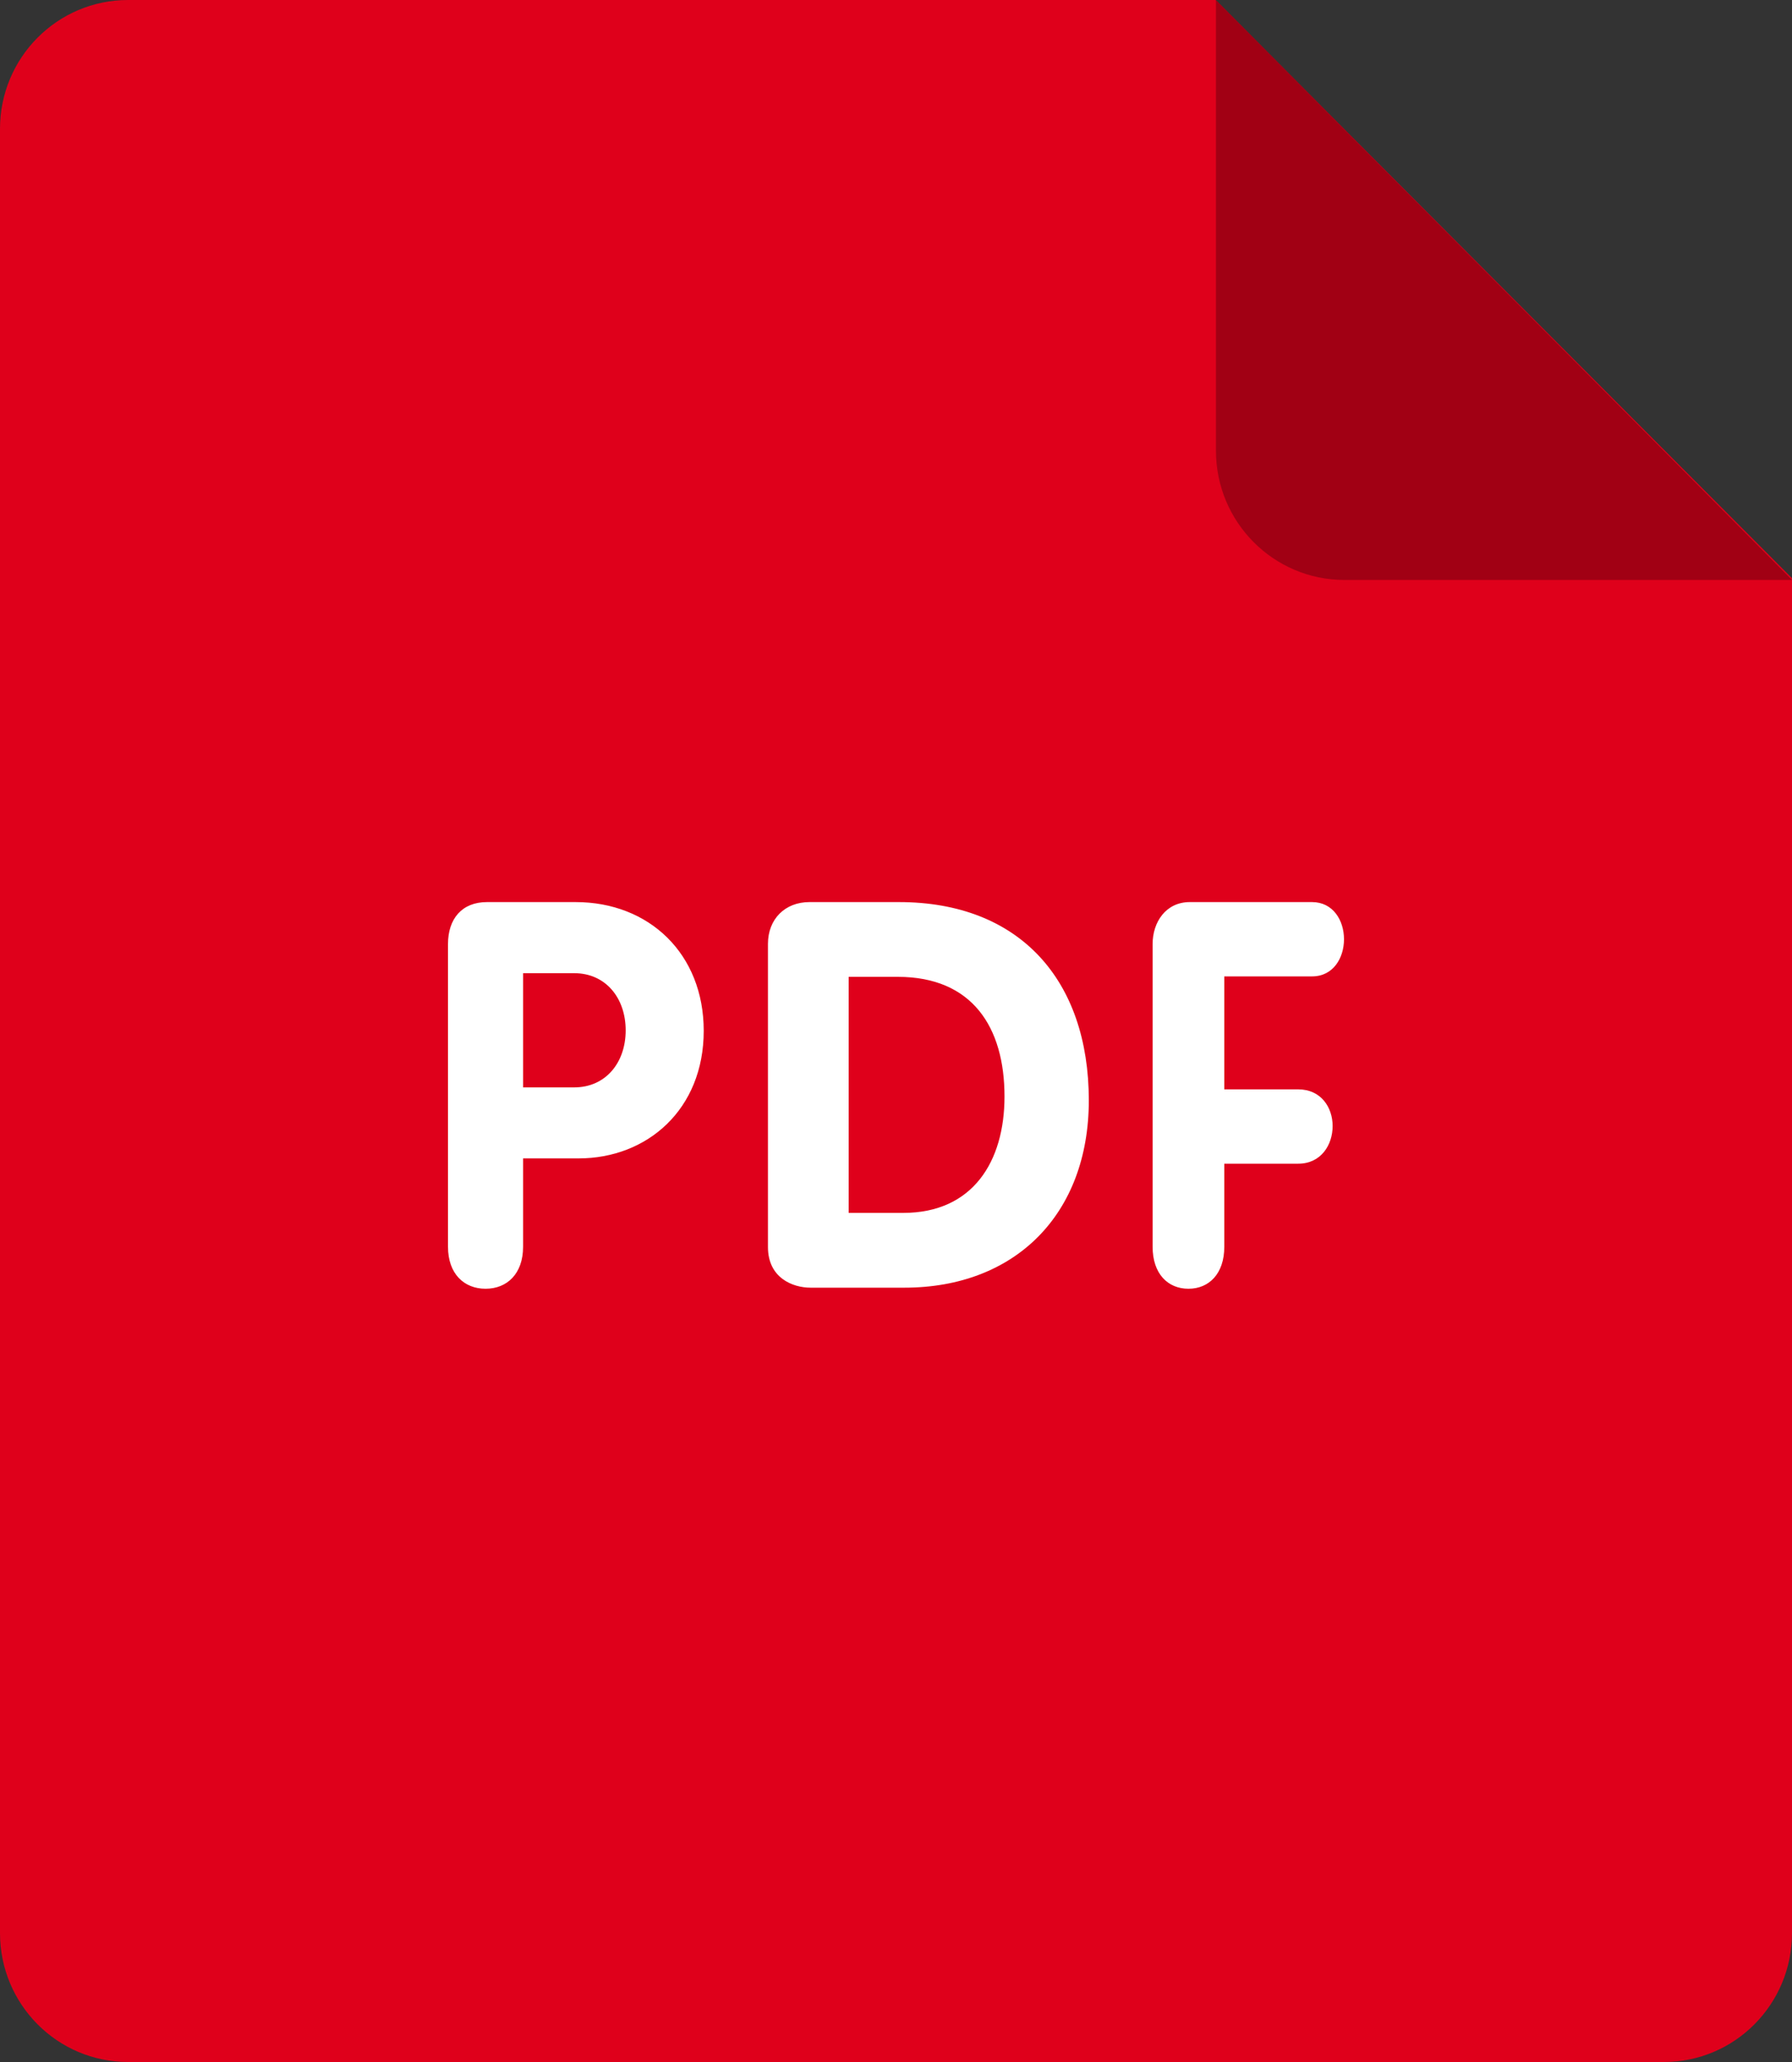 <svg width="20" height="23" viewBox="0 0 20 23" fill="none" xmlns="http://www.w3.org/2000/svg">
<rect x="0" y="0" width="20" height="23" fill="#333333" stroke="none"/>
<g id="pdf">
<g id="pdf_2">
<path id="Path" fill-rule="evenodd" clip-rule="evenodd" d="M1.429 0H13.566L20 6.449V21.562C20 22.357 19.36 23 18.571 23H1.429C0.64 23 0 22.357 0 21.562V1.437C0 0.643 0.64 0 1.429 0Z" fill="#DF001B"/>
<path id="Path_2" fill-rule="evenodd" clip-rule="evenodd" d="M20 6.469H15.005C14.213 6.469 13.571 5.823 13.571 5.028V0L20 6.469Z" fill="#A10014"/>
<path id="Shape" fill-rule="evenodd" clip-rule="evenodd" d="M6.424 10.062H5.435C5.156 10.062 5 10.248 5 10.53V13.907C5 14.208 5.179 14.375 5.419 14.375C5.659 14.375 5.838 14.208 5.838 13.907V12.921H6.458C7.223 12.921 7.854 12.375 7.854 11.498C7.854 10.639 7.245 10.062 6.424 10.062ZM10.033 10.062H9.034C8.763 10.062 8.571 10.25 8.571 10.528V13.91C8.571 14.255 8.848 14.363 9.046 14.363H10.093C11.333 14.363 12.152 13.541 12.152 12.273C12.151 10.932 11.38 10.062 10.033 10.062ZM14.643 10.891C14.883 10.891 15 10.681 15 10.477C15 10.266 14.878 10.062 14.643 10.062H13.279C13.012 10.062 12.864 10.285 12.864 10.53V13.907C12.864 14.208 13.034 14.375 13.264 14.375C13.493 14.375 13.664 14.208 13.664 13.907V12.98H14.489C14.745 12.98 14.873 12.769 14.873 12.56C14.873 12.354 14.745 12.151 14.489 12.151H13.664V10.891H14.643ZM9.472 13.529H10.081C10.857 13.529 11.211 12.956 11.211 12.231C11.211 11.457 10.851 10.896 10.02 10.896H9.472V13.529ZM5.838 12.129H6.408C6.76 12.129 6.983 11.853 6.983 11.493C6.983 11.132 6.76 10.855 6.408 10.855H5.838V12.129Z" fill="white"/>
</g>
</g>
</svg>

